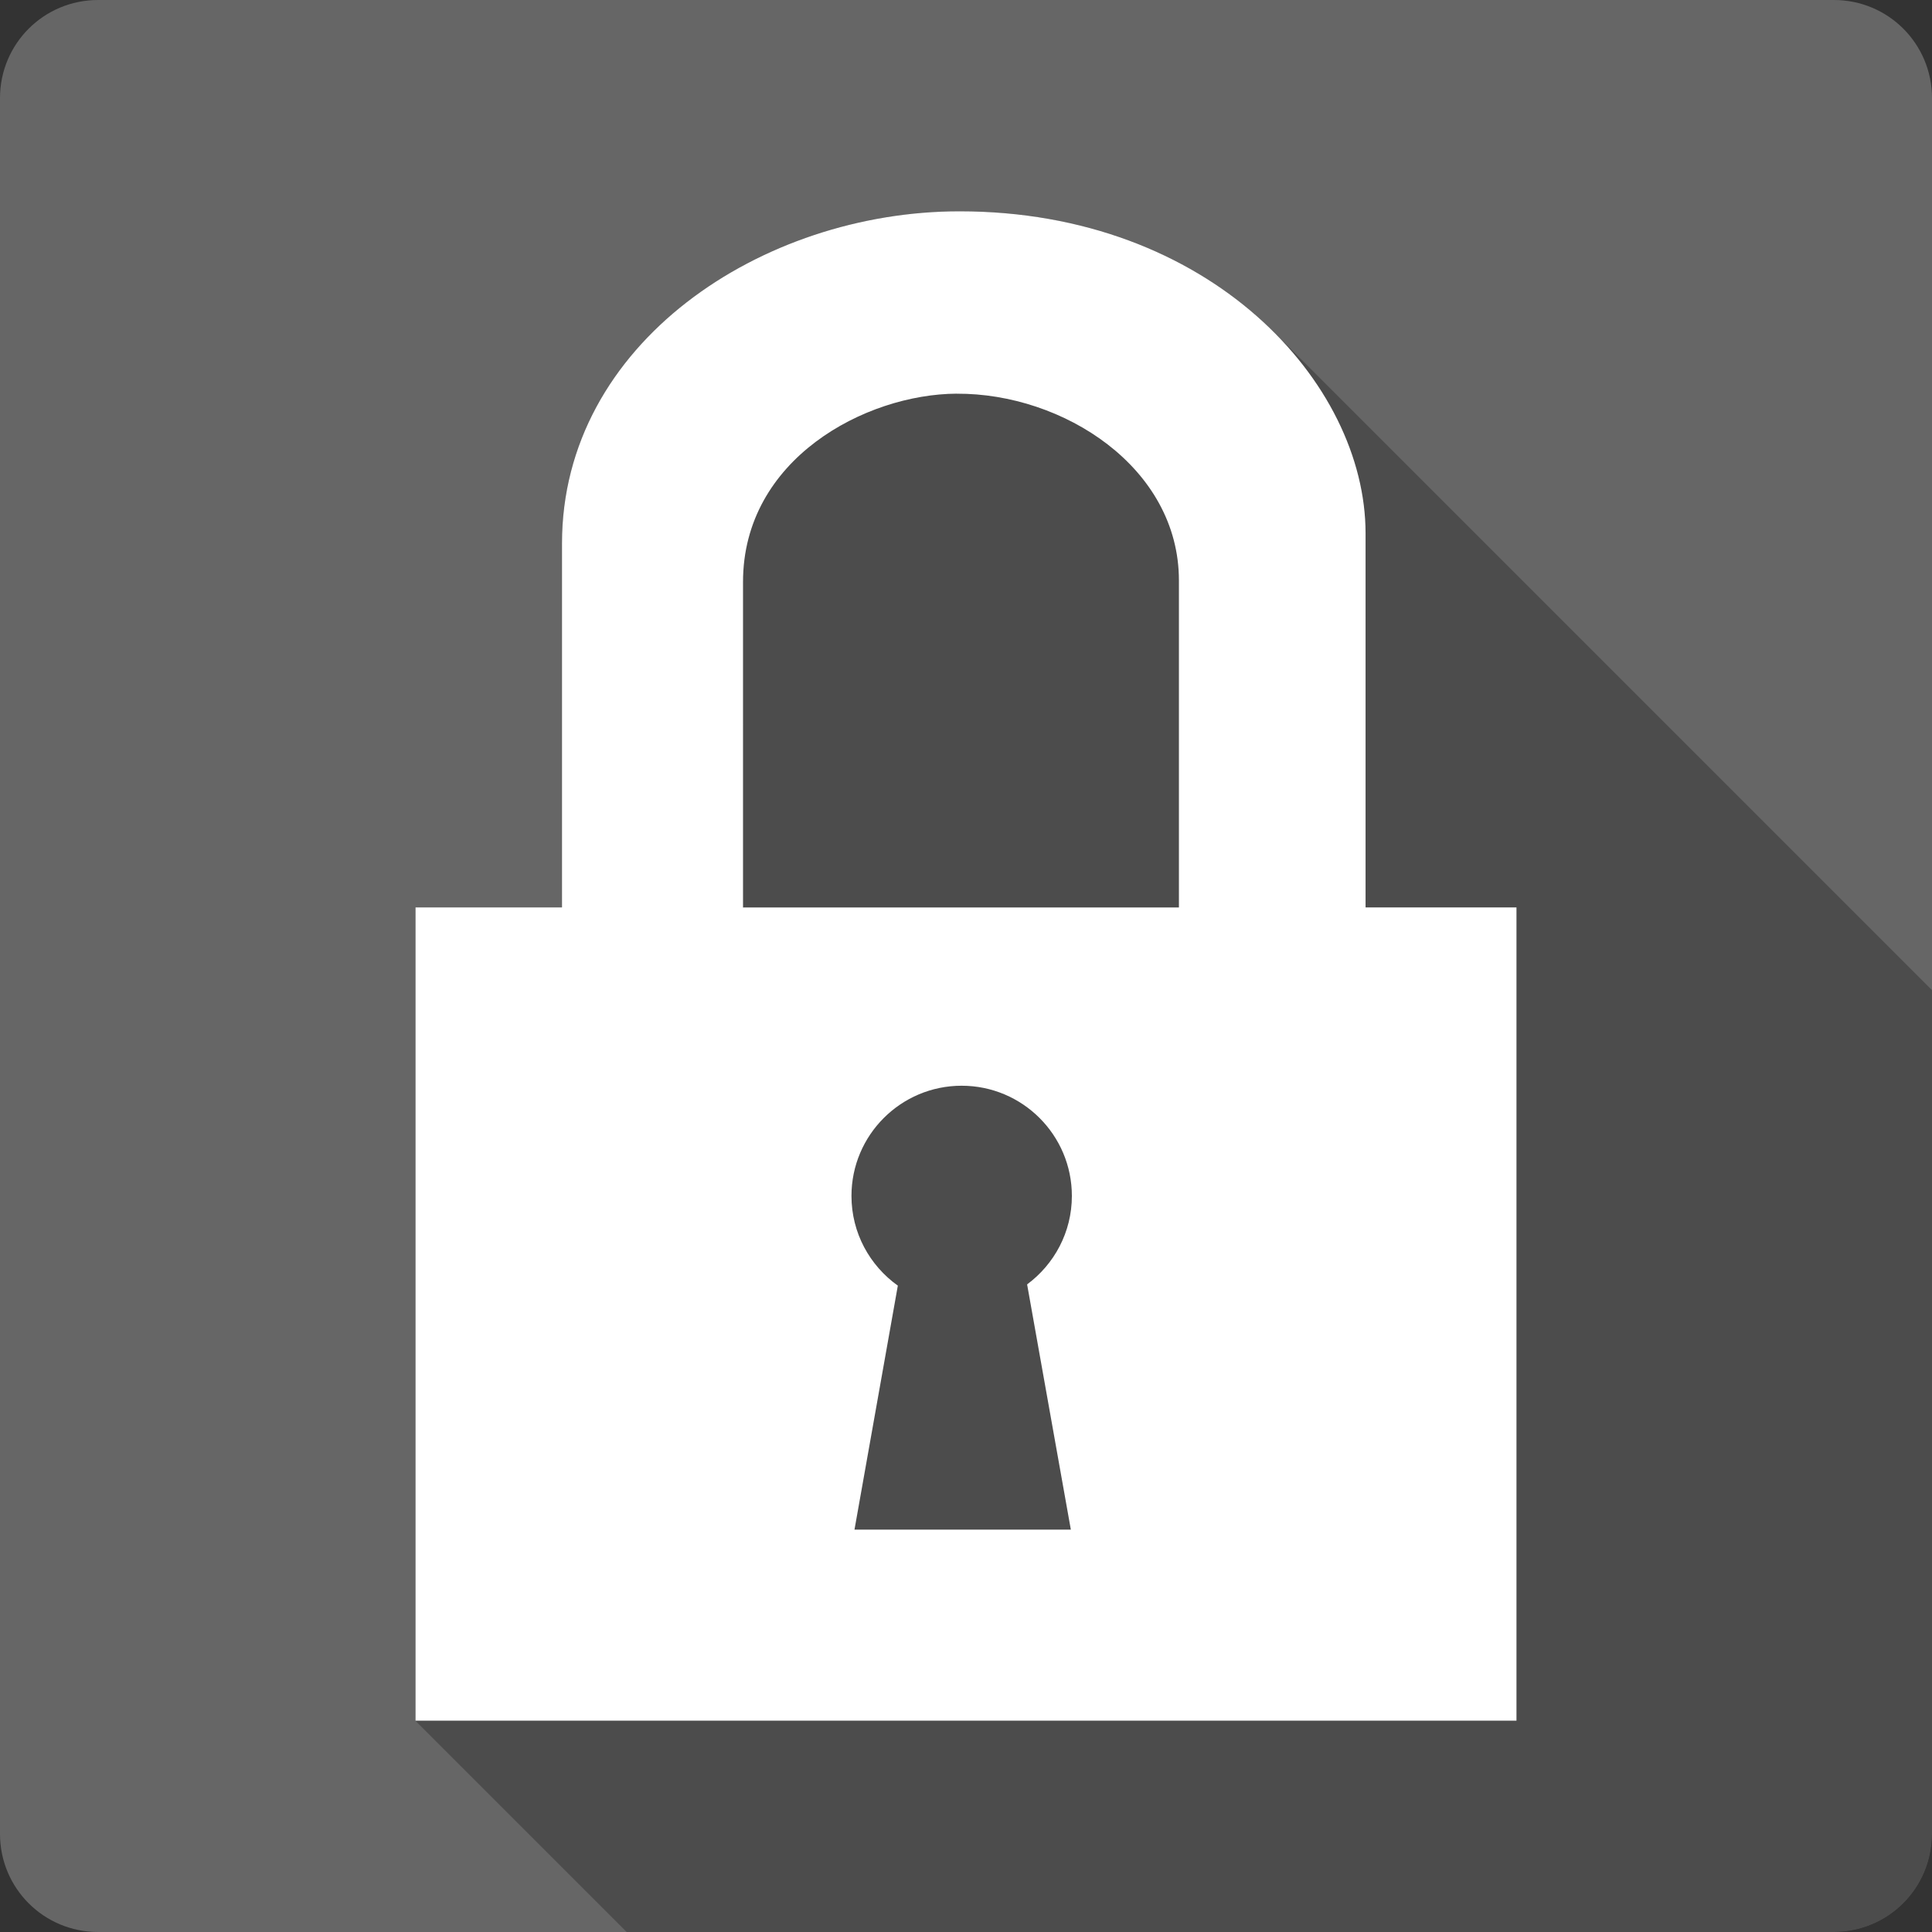 <?xml version="1.0" encoding="UTF-8" standalone="no"?>
<svg
   xmlns:dc="http://purl.org/dc/elements/1.1/"
   xmlns:cc="http://creativecommons.org/ns#"
   xmlns:rdf="http://www.w3.org/1999/02/22-rdf-syntax-ns#"
   xmlns:svg="http://www.w3.org/2000/svg"
   xmlns="http://www.w3.org/2000/svg"
   xmlns:sodipodi="http://sodipodi.sourceforge.net/DTD/sodipodi-0.dtd"
   xmlns:inkscape="http://www.inkscape.org/namespaces/inkscape"
   width="512"
   height="512"
   viewBox="0 0 384 384"
   id="svg2"
   version="1.1"
   inkscape:version="0.48.5 r10040"
   sodipodi:docname="object-locked.svg">
  <rect x="0" y="0" width="384" height="384" fill="#333333" stroke="none"/>
  <sodipodi:namedview
     pagecolor="#ffffff"
     bordercolor="#666666"
     borderopacity="1"
     objecttolerance="10"
     gridtolerance="10"
     guidetolerance="10"
     inkscape:pageopacity="0"
     inkscape:pageshadow="2"
     inkscape:window-width="1306"
     inkscape:window-height="715"
     id="namedview12"
     showgrid="false"
     inkscape:zoom="0.4609375"
     inkscape:cx="364.47458"
     inkscape:cy="130.1695"
     inkscape:window-x="56"
     inkscape:window-y="28"
     inkscape:window-maximized="1"
     inkscape:current-layer="svg2" />
  <defs
     id="defs14">
    <clipPath
       id="clipPath3126"
       clipPathUnits="userSpaceOnUse">
      <path
         inkscape:connector-curvature="0"
         style="fill:#666666;fill-opacity:1;stroke:none"
         d="M 19.5,9.9999999e-7 C 8.702,9.9999999e-7 0,8.702 0,19.5 L 0,364.5 C 0,375.298 8.702,384 19.5,384 l 345,0 C 375.298,384 384,375.298 384,364.5 l 0,-345 c 0,-10.798 -8.702,-19.5 -19.5,-19.5 L 19.5,1e-6 z"
         id="path3128" />
    </clipPath>
    <clipPath
       clipPathUnits="userSpaceOnUse"
       id="clipPath3160">
      <path
         inkscape:connector-curvature="0"
         style="fill:#666666;fill-opacity:1;stroke:none"
         d="M 19.5,9.9999999e-7 C 8.702,9.9999999e-7 0,8.702 0,19.5 L 0,364.5 C 0,375.298 8.702,384 19.5,384 l 345,0 C 375.298,384 384,375.298 384,364.5 l 0,-345 c 0,-10.798 -8.702,-19.5 -19.5,-19.5 L 19.5,1e-6 z"
         id="path3162" />
    </clipPath>
  </defs>
  <path
     id="rect2986"
     d="M 19.5,9.9999999e-7 C 8.702,9.9999999e-7 0,8.702 0,19.5 L 0,364.5 C 0,375.298 8.702,384 19.5,384 l 345,0 C 375.298,384 384,375.298 384,364.5 l 0,-345 c 0,-10.798 -8.702,-19.5 -19.5,-19.5 L 19.5,10e-7 z"
     style="fill:#666666;fill-opacity:1;stroke:none"
     inkscape:connector-curvature="0" />
  <g
     style="fill:#000000;fill-rule:evenodd;opacity:0.25"
     id="g3020"
     clip-path="url(#clipPath3160)">
    <path
       inkscape:connector-curvature="0"
       d="m 190.711,42 c -39.26,0 -79.01,26.226 -79.01,66.001 l 388.909,388.909 c 0,-39.774 39.75,-66.001 79.01,-66.001 z"
       id="path3022"
       style="fill:#000000" />
    <path
       inkscape:connector-curvature="0"
       d="m 111.701,108.001 0,72.36 388.909,388.909 0,-72.36 z"
       id="path3024"
       style="fill:#000000" />
    <path
       inkscape:connector-curvature="0"
       d="m 111.701,180.361 -29.112,0 388.909,388.909 29.112,0 z"
       id="path3026"
       style="fill:#000000" />
    <path
       inkscape:connector-curvature="0"
       d="m 82.59,180.361 0,161.639 388.909,388.909 0,-161.639 z"
       id="path3028"
       style="fill:#000000" />
    <path
       inkscape:connector-curvature="0"
       d="m 82.59,342 218.821,0 388.909,388.909 -218.821,0 z"
       id="path3030"
       style="fill:#000000" />
    <path
       inkscape:connector-curvature="0"
       d="m 301.41,342 0,-161.639 388.909,388.909 0,161.639 z"
       id="path3032"
       style="fill:#000000" />
    <path
       inkscape:connector-curvature="0"
       d="m 301.41,180.361 -29.995,0 388.909,388.909 29.995,0 z"
       id="path3034"
       style="fill:#000000" />
    <path
       inkscape:connector-curvature="0"
       d="m 271.416,180.361 0,-74.369 388.909,388.909 0,74.369 z"
       id="path3036"
       style="fill:#000000" />
    <path
       inkscape:connector-curvature="0"
       d="m 271.416,105.992 c 0,-13.661 -6.455,-28.2 -18.217,-39.962 l 388.909,388.909 c 11.762,11.762 18.217,26.301 18.217,39.962 z"
       id="path3038"
       style="fill:#000000" />
    <path
       inkscape:connector-curvature="0"
       d="M 253.199,66.03 C 239.223,52.054 217.755,42 190.72,42 l 388.909,388.909 c 27.035,0 48.504,10.054 62.48,24.03 z"
       id="path3040"
       style="fill:#000000" />
    <path
       inkscape:connector-curvature="0"
       d="m 190.158,78.251 c 12.357,-0.064 25.357,4.951 34.026,13.62 L 613.092,480.779 c -8.669,-8.669 -21.669,-13.684 -34.026,-13.62 z"
       id="path3042"
       style="fill:#000000" />
    <path
       inkscape:connector-curvature="0"
       d="m 224.184,91.87 c 6.162,6.162 10.135,14.17 10.135,23.512 l 388.909,388.909 c 0,-9.343 -3.974,-17.351 -10.135,-23.512 z"
       id="path3044"
       style="fill:#000000" />
    <path
       inkscape:connector-curvature="0"
       d="m 234.319,115.383 0,64.98 388.909,388.909 0,-64.98 z"
       id="path3046"
       style="fill:#000000" />
    <path
       inkscape:connector-curvature="0"
       d="m 234.319,180.363 -86.68,0 388.909,388.909 86.68,0 z"
       id="path3048"
       style="fill:#000000" />
    <path
       inkscape:connector-curvature="0"
       d="m 147.64,180.363 0.042,-0.038 388.909,388.909 -0.042,0.038 z"
       id="path3050"
       style="fill:#000000" />
    <path
       inkscape:connector-curvature="0"
       d="m 147.682,180.325 0,-64.669 388.909,388.909 0,64.669 z"
       id="path3052"
       style="fill:#000000" />
    <path
       inkscape:connector-curvature="0"
       d="m 147.682,115.657 c 0,-24.393 24.292,-37.317 42.478,-37.413 L 579.069,467.152 c -18.187,0.097 -42.478,13.021 -42.478,37.413 z"
       id="path3054"
       style="fill:#000000" />
    <path
       inkscape:connector-curvature="0"
       d="m 191.137,215.798 c 12.094,0 21.905,9.811 21.905,21.905 l 388.909,388.909 c 0,-12.094 -9.811,-21.905 -21.905,-21.905 z"
       id="path3056"
       style="fill:#000000" />
    <path
       inkscape:connector-curvature="0"
       d="m 213.042,237.703 c 0,7.213 -3.513,13.591 -8.896,17.582 l 388.909,388.909 c 5.383,-3.991 8.896,-10.368 8.896,-17.582 z"
       id="path3058"
       style="fill:#000000" />
    <path
       inkscape:connector-curvature="0"
       d="m 204.146,255.285 8.691,48.738 388.909,388.909 -8.691,-48.738 z"
       id="path3060"
       style="fill:#000000" />
    <path
       inkscape:connector-curvature="0"
       d="m 212.837,304.023 -43.001,0 388.909,388.909 43.001,0 z"
       id="path3062"
       style="fill:#000000" />
    <path
       inkscape:connector-curvature="0"
       d="m 169.835,304.023 8.615,-48.491 388.909,388.909 -8.615,48.491 z"
       id="path3064"
       style="fill:#000000" />
    <path
       inkscape:connector-curvature="0"
       d="m 178.451,255.532 c -0.998,-0.712 -1.934,-1.505 -2.799,-2.37 l 388.909,388.909 c 0.865,0.865 1.801,1.658 2.799,2.37 z"
       id="path3066"
       style="fill:#000000" />
    <path
       inkscape:connector-curvature="0"
       d="m 175.652,253.162 c -3.96,-3.96 -6.416,-9.419 -6.416,-15.46 l 388.909,388.909 c 0,6.042 2.456,11.501 6.416,15.46 z"
       id="path3068"
       style="fill:#000000" />
    <path
       inkscape:connector-curvature="0"
       d="m 169.236,237.702 c 0,-12.094 9.811,-21.905 21.909,-21.905 l 388.909,388.909 c -12.098,0 -21.909,9.811 -21.909,21.905 z"
       id="path3070"
       style="fill:#000000" />
  </g>
  <path
     style="fill:#ffffff;fill-rule:evenodd"
     inkscape:connector-curvature="0"
     id="path10"
     d="m 190.711,42 c -39.26,0 -79.01,26.226 -79.01,66.001 v 72.36 H 82.59 V 342 H 301.41 V 180.361 H 271.416 V 105.992 C 271.416,76.098 240.507,42 190.72,42 m -0.562,36.251 c 21.141,-0.11 44.162,14.645 44.162,37.132 v 64.98 h -86.68 l 0.042,-0.038 v -64.669 c 0,-24.393 24.292,-37.317 42.478,-37.413 m 0.978,137.555 c 12.094,0 21.905,9.811 21.905,21.905 0,7.213 -3.513,13.591 -8.896,17.582 l 8.691,48.738 h -43.001 l 8.615,-48.491 c -5.569,-3.974 -9.215,-10.469 -9.215,-17.83 0,-12.094 9.811,-21.905 21.909,-21.905" />
</svg>
